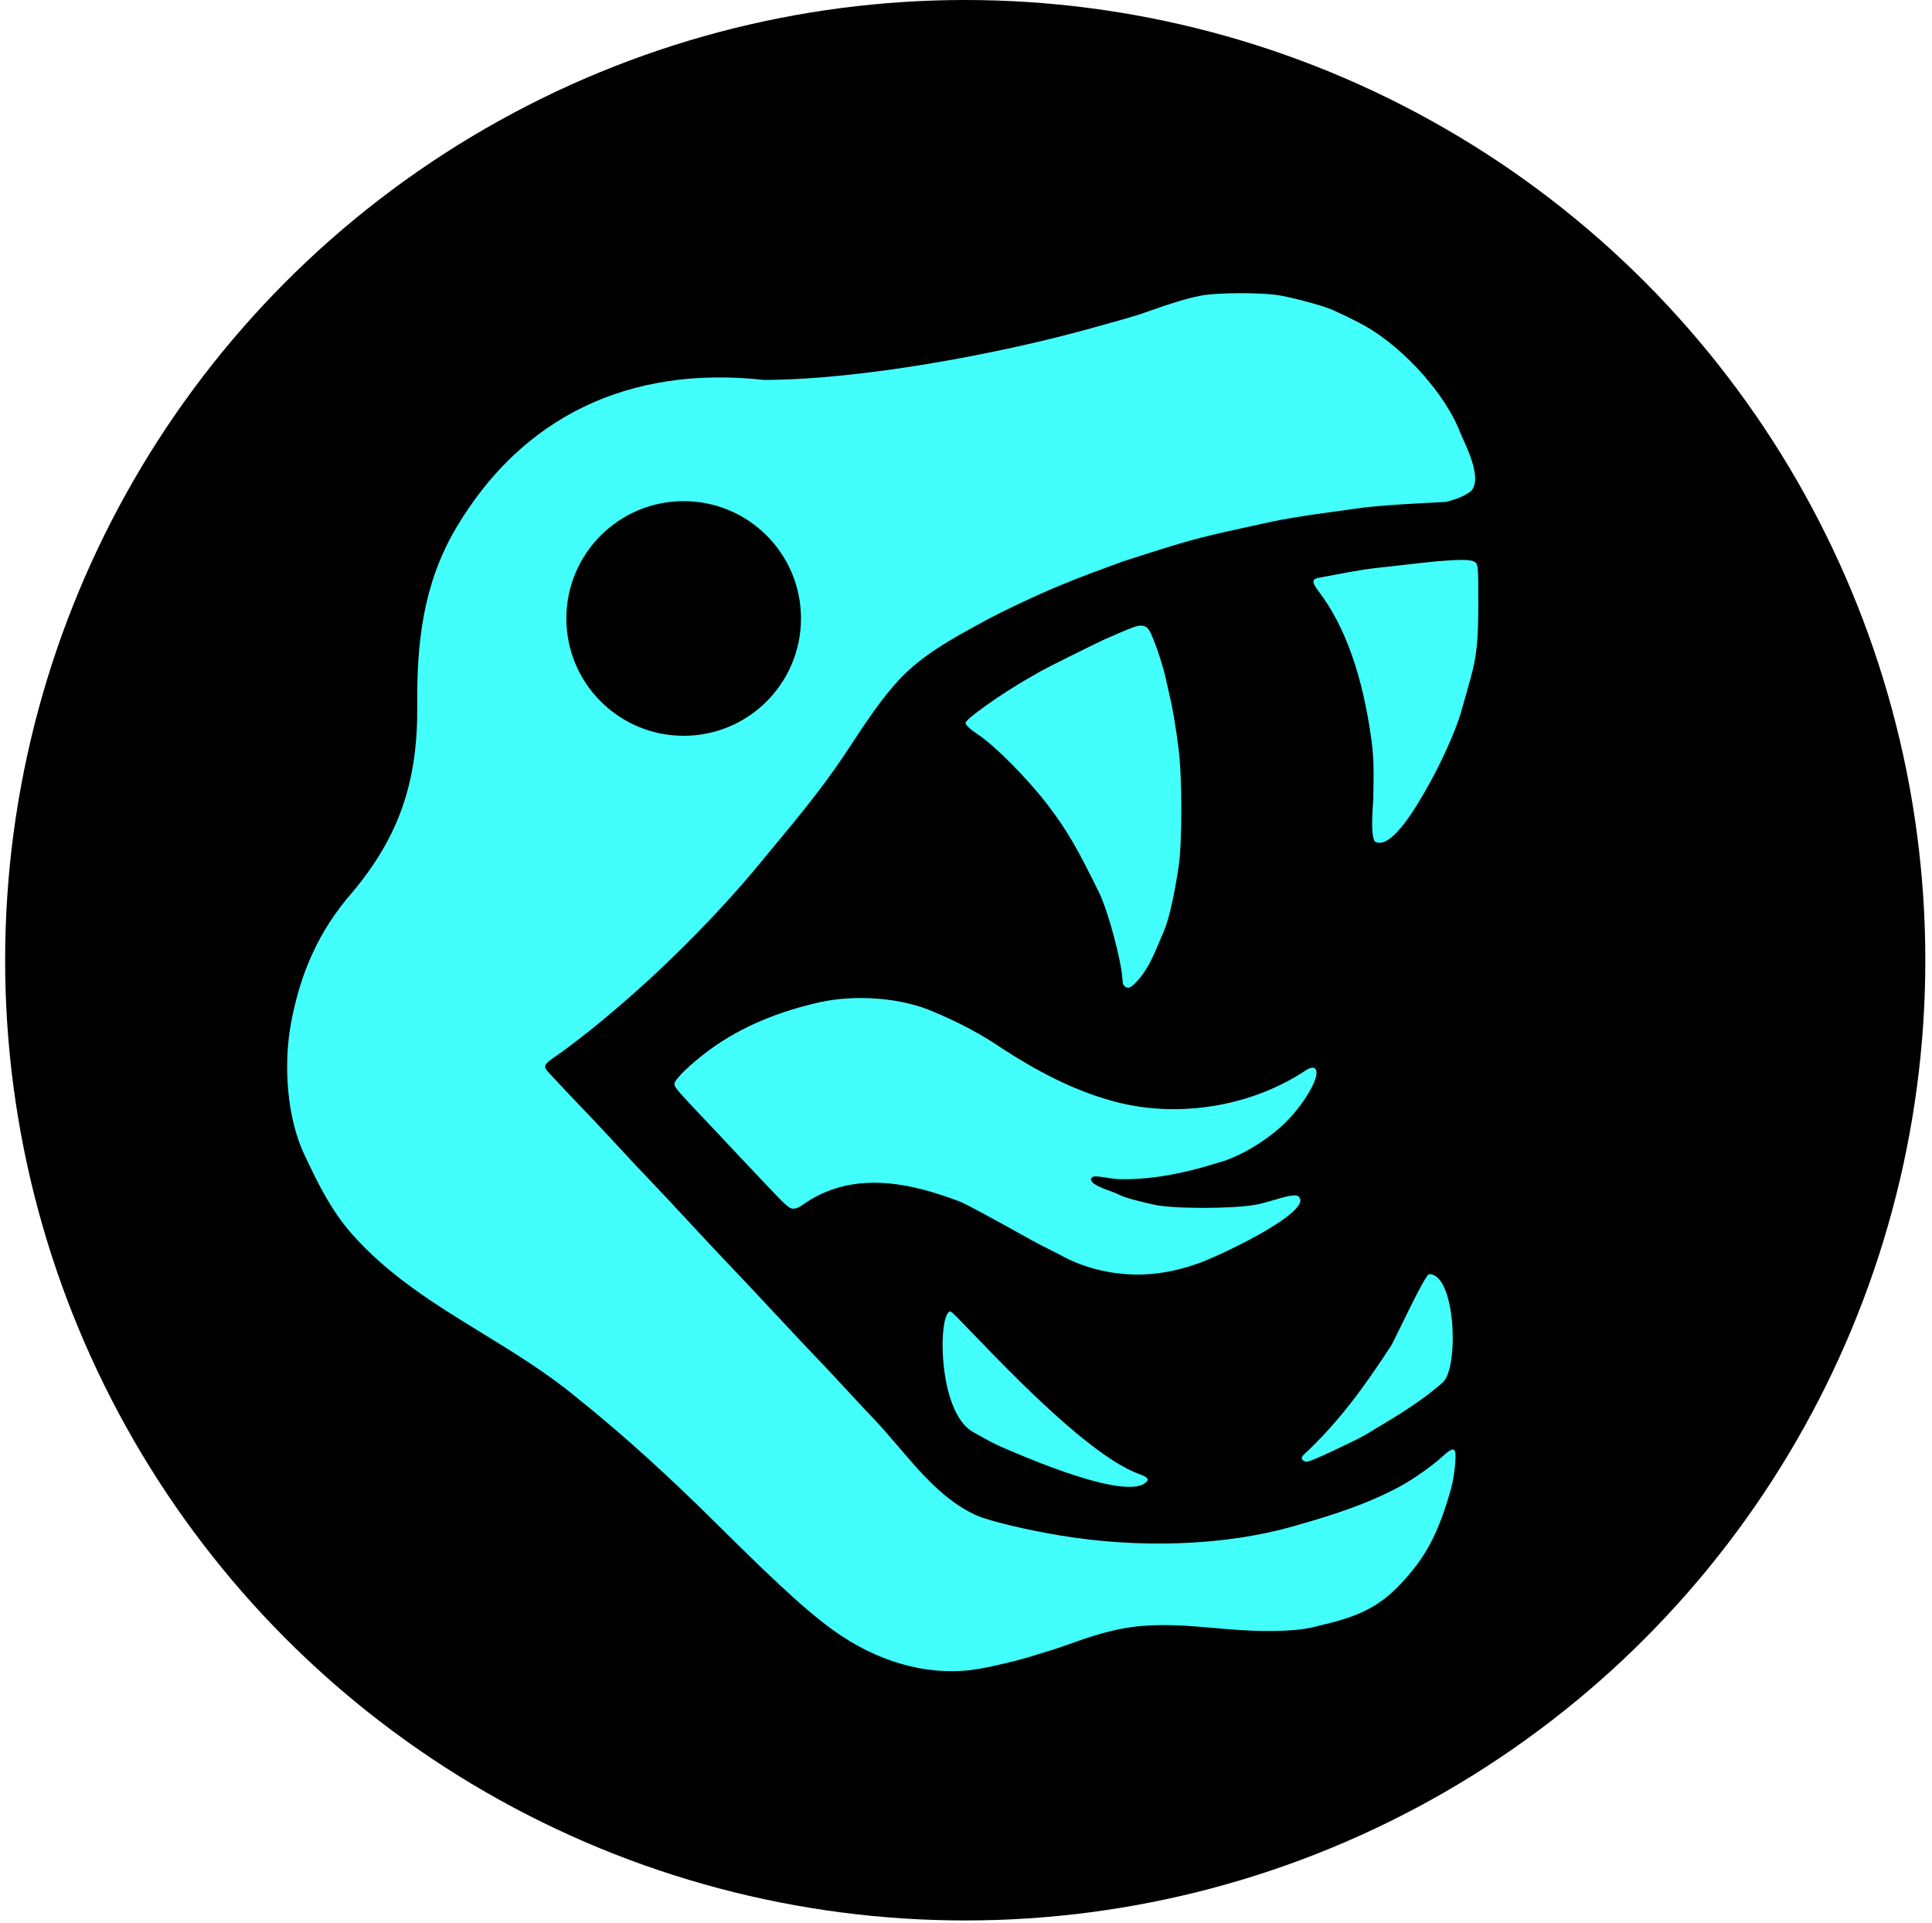 <svg width="212" height="211" viewBox="0 0 212 211" fill="none" xmlns="http://www.w3.org/2000/svg">
<circle cx="105.916" cy="105.352" r="105.352" fill="black"/>
<path fill-rule="evenodd" clip-rule="evenodd" d="M126.323 34.049C128.618 33.236 130.225 32.748 131.653 32.459C133.459 32.08 138.608 32.062 140.596 32.441C142.583 32.821 145.744 33.706 146.521 34.14C147.666 34.648 148.801 35.221 149.9 35.82C154.181 38.295 158.68 43.373 160.216 47.42C160.61 48.481 162.818 52.421 161.405 53.897C160.332 54.657 159.461 54.844 158.666 55.071C155.27 55.234 151.146 55.46 149.177 55.749C145.85 56.233 142.544 56.595 139.241 57.303C135.92 58.041 132.631 58.69 129.359 59.662C127.313 60.27 125.287 60.943 123.252 61.585C120.906 62.45 118.601 63.273 116.296 64.241C113.93 65.199 109.395 67.349 107.624 68.361C104.422 70.108 101.126 71.908 98.627 74.612C95.887 77.598 94.001 80.93 91.708 84.207C88.908 88.208 85.699 91.893 82.603 95.662C78.989 99.962 74.057 105.003 69.703 108.852C68.334 110.066 66.946 111.252 65.53 112.411C64.518 113.26 62.495 114.814 61.375 115.609C60.32 116.342 59.841 116.652 59.82 116.991C59.802 117.278 60.115 117.587 60.688 118.193C62.368 120 62.567 120.199 64.085 121.789C64.898 122.62 66.632 124.481 67.969 125.926C69.306 127.372 70.606 128.763 70.859 129.016C72.034 130.245 73.876 132.196 76.099 134.599C77.436 136.044 78.736 137.436 78.989 137.689C79.549 138.267 84.048 143.037 85.855 144.988C87.137 146.361 89.034 148.385 90.01 149.397C90.263 149.65 91.564 151.041 92.9 152.487C94.237 153.932 95.538 155.323 95.791 155.576C96.737 156.563 97.65 157.633 98.572 158.713C101.115 161.691 103.717 164.739 107.209 166.291C108.69 166.905 112.593 167.845 116.296 168.459C124.56 169.833 134.08 169.734 142.203 167.375C146.195 166.238 149.982 165.044 153.639 163.075C155.067 162.298 157.126 160.852 158.192 159.876C159.601 158.594 159.836 158.72 159.674 160.671C159.601 161.485 159.421 162.605 159.276 163.147C157.867 168.206 156.458 170.88 153.621 173.861C151.417 176.174 149.231 177.312 145.202 178.252C145.03 178.292 144.862 178.335 144.69 178.379C143.622 178.651 142.389 178.965 138.701 178.95C136.839 178.931 135.051 178.774 133.279 178.618C130.313 178.358 127.393 178.101 124.245 178.505C121.895 178.822 119.513 179.583 117.29 180.402C116.124 180.814 114.953 181.192 113.767 181.54C112.195 182.064 109.395 182.751 107.444 183.094C102.548 183.961 97.128 182.66 92.358 179.499C89.323 177.475 86.107 174.602 78.538 167.086C73.619 162.211 68.623 157.606 63.217 153.282C59.998 150.619 56.456 148.446 52.925 146.28C47.773 143.119 42.644 139.972 38.575 135.34C36.367 132.81 34.94 129.968 33.534 126.956C31.433 122.752 31.087 116.702 31.945 112.194C32.964 106.733 34.981 102.123 38.629 97.939C43.949 91.62 45.853 85.493 45.783 77.413C45.728 70.48 46.429 64.152 49.957 58.08C57.264 45.62 69.137 40.072 83.813 41.681C94.365 41.681 109.846 38.81 120.168 35.893C122.22 35.313 124.32 34.787 126.323 34.049ZM75.02 80.728C82.129 80.728 87.893 74.964 87.893 67.855C87.893 60.746 82.129 54.983 75.02 54.983C67.911 54.983 62.148 60.746 62.148 67.855C62.148 74.964 67.911 80.728 75.02 80.728Z" fill="#42FFFC"/>
<path d="M157.61 61.59C155.469 61.795 153.337 62.075 151.197 62.294C149.071 62.52 146.976 62.978 144.874 63.36C143.934 63.505 143.898 63.83 144.693 64.878C147.602 68.69 149.535 74.147 150.492 81.212C150.727 82.946 150.763 84.283 150.691 87.626C150.672 88.237 150.265 92.414 151.057 92.414C152.735 92.982 155.262 88.855 156.852 85.964C158.279 83.398 159.652 80.308 160.248 78.375C160.619 77.137 160.942 75.929 161.296 74.689C162.037 72.069 162.217 70.389 162.217 66.143C162.217 62.168 162.199 61.933 161.856 61.68C161.459 61.373 160.393 61.355 157.61 61.59Z" fill="#42FFFC"/>
<path d="M124.468 68.781C123.396 69.171 122.357 69.658 121.306 70.1C120.566 70.425 114.748 73.316 114.297 73.587C114.134 73.677 113.502 74.039 112.905 74.382C109.834 76.135 105.95 78.899 105.95 79.315C105.95 79.549 106.474 80.037 107.305 80.579C109.184 81.826 112.779 85.44 114.965 88.313C117.025 91.005 118.127 92.884 120.602 97.925C121.577 99.894 123.059 105.423 123.167 107.447C123.185 107.989 123.289 108.133 123.506 108.278C123.795 108.44 123.998 108.495 124.811 107.609C126.26 106.007 126.862 104.078 127.702 102.189C128.28 100.852 128.858 98.25 129.346 94.98C129.725 92.342 129.725 85.223 129.328 82.169C129.039 79.857 128.677 77.652 128.316 76.207C128.208 75.755 128.063 75.069 127.973 74.671C127.738 73.515 127.106 71.491 126.618 70.281C126.157 69.244 126.013 68.266 124.468 68.781Z" fill="#42FFFC"/>
<path d="M89.904 109.972C85.583 110.949 81.46 112.553 77.872 115.176C75.812 116.694 74.006 118.428 74.006 118.916C74.006 119.314 74.168 119.494 78.703 124.282C80.239 125.926 82.226 128.04 83.129 128.98C86.273 132.323 86.58 132.612 87.049 132.612C87.302 132.612 87.7 132.467 87.935 132.287C93.376 128.335 99.746 129.684 105.477 131.889C106.182 132.214 109.09 133.768 112.089 135.448C113.451 136.239 114.873 136.949 116.281 137.653C118.83 139.109 121.927 139.839 124.844 139.839C126.85 139.839 129.054 139.46 131.186 138.719C133.073 138.164 143.956 133.064 142.567 131.365C142.207 130.689 139.749 131.808 137.78 132.178C135.377 132.63 128.765 132.648 126.669 132.178C124.736 131.763 123.345 131.365 122.749 131.058C122.079 130.675 119.713 130.125 119.713 129.378C119.872 128.684 121.26 129.378 123.229 129.378C126.903 129.378 130.24 128.639 133.715 127.553C136.045 126.938 139.117 125.077 141.104 123.108C142.911 121.301 144.464 118.79 144.464 117.705C144.464 117.119 144.051 116.923 143.254 117.452C137.162 121.496 128.94 122.773 121.881 120.741C117.646 119.56 113.719 117.461 110.048 115.086C107.713 113.48 105.125 112.128 102.514 111.038C98.835 109.403 93.76 109.111 89.904 109.972Z" fill="#42FFFC"/>
<path d="M152.597 147.724C149.718 152.118 146.944 155.998 143.034 159.632C142.566 160.067 143.094 160.367 143.345 160.367C143.68 160.367 144.667 159.943 146.761 158.944C149.336 157.726 149.483 157.646 151.011 156.708C153.565 155.185 156.08 153.651 158.317 151.675C160.108 150.098 159.755 139.793 156.831 139.793C156.35 139.793 153.065 147.01 152.597 147.724Z" fill="#42FFFC"/>
<path d="M106.754 157.103C108.843 158.273 108.904 158.31 110.021 158.806C112.587 159.925 123.971 164.85 125.871 162.509C126.05 162.288 125.934 162.062 124.987 161.719C117.999 159.188 104.789 143.883 104.298 143.883C102.924 143.883 102.822 154.862 106.754 157.103Z" fill="#42FFFC"/>
</svg>
